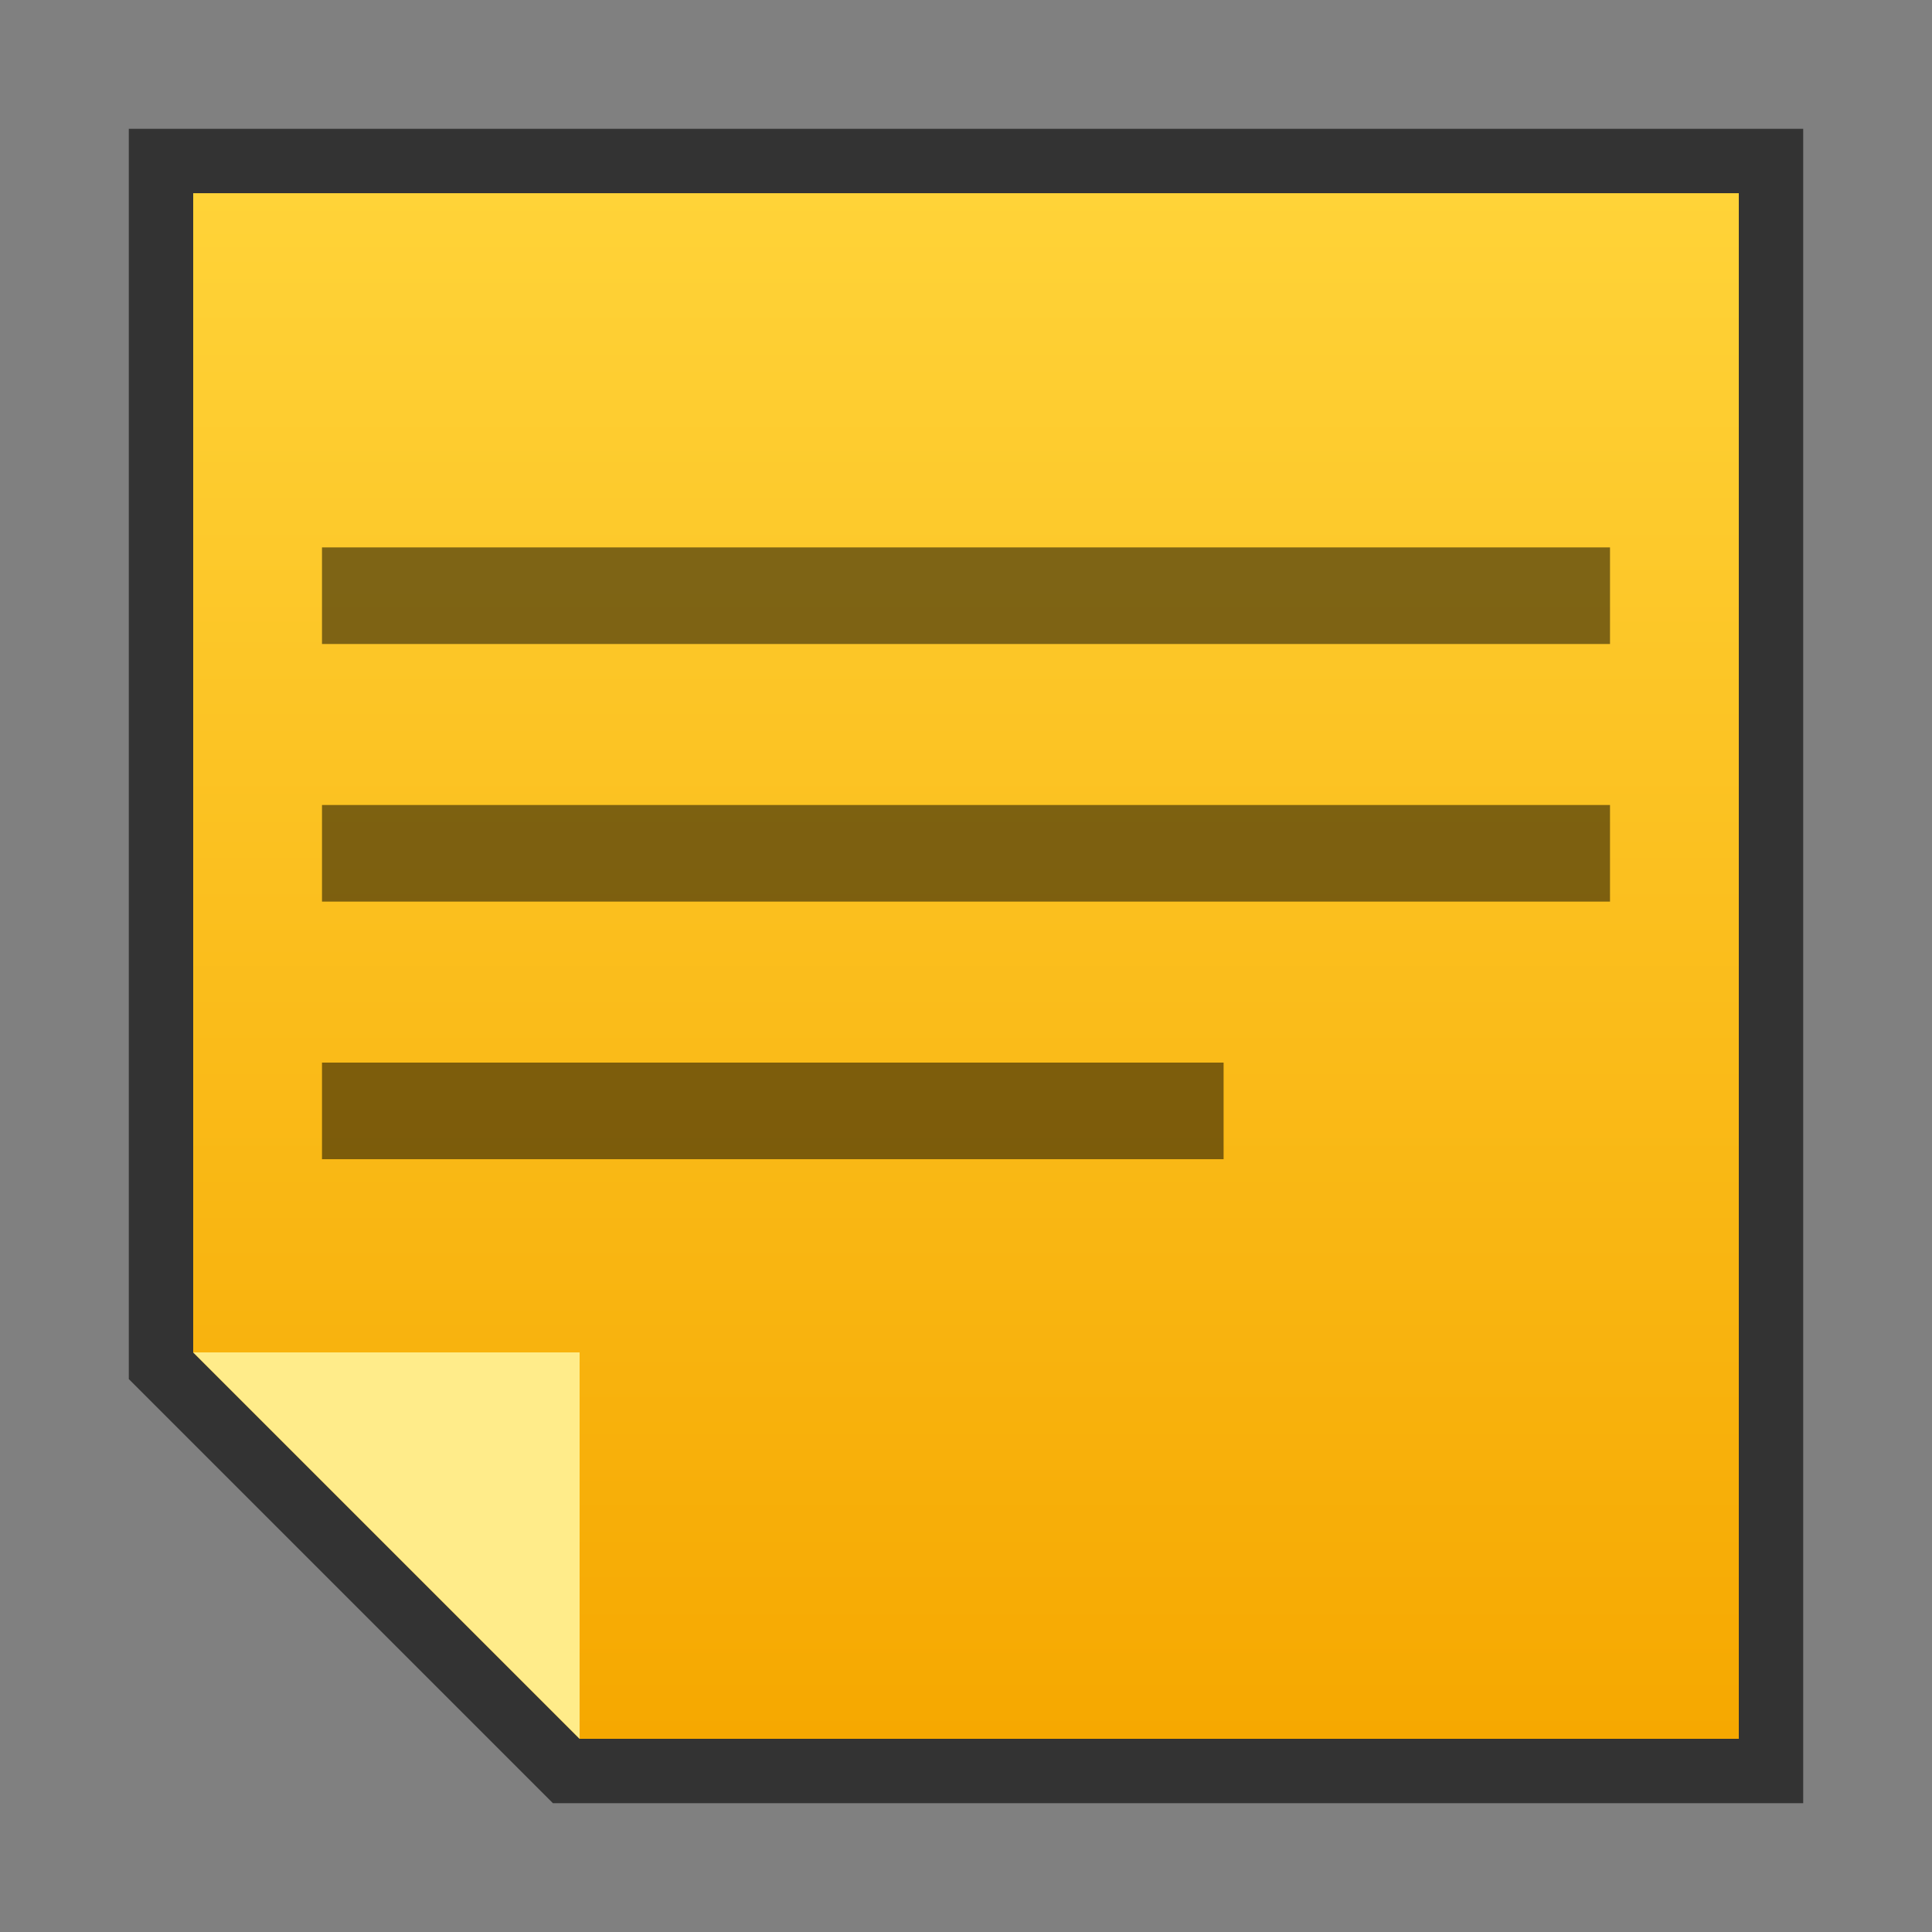 <?xml version="1.0" encoding="UTF-8"?>
<!DOCTYPE svg PUBLIC "-//W3C//DTD SVG 1.1 Tiny//EN" "http://www.w3.org/Graphics/SVG/1.1/DTD/svg11-tiny.dtd">
<svg baseProfile="tiny" height="30" viewBox="0 0 30 30" width="30" xmlns="http://www.w3.org/2000/svg" xmlns:xlink="http://www.w3.org/1999/xlink">
<rect x="0" y="0" width="30" height="30" fill="#808080" stroke="none"/>
<g>
<polygon fill-opacity="0.6" points="28,28 28,2 2,2 2,21.414 8.586,28 "/>
<polygon fill="url(#SVGID_1_)" points="27,3 27,27 9,27 3,21 3,3 "/>
<polygon fill="#FFEC8A" points="3,21 9,21 9,27 "/>
<rect fill-opacity="0.5" height="1.5" stroke-opacity="0.5" width="20" x="5" y="8.5"/>
<rect fill-opacity="0.5" height="1.5" stroke-opacity="0.5" width="20" x="5" y="12.5"/>
<rect fill-opacity="0.5" height="1.5" stroke-opacity="0.5" width="14" x="5" y="16.5"/>
<rect fill="none" height="30" width="30"/>
<defs>
<linearGradient gradientTransform="matrix(-1 0 0 1 854 0)" gradientUnits="userSpaceOnUse" id="SVGID_1_" x1="839" x2="839" y1="3" y2="27">
<stop offset="0" style="stop-color:#FFD338"/>
<stop offset="1" style="stop-color:#F6A800"/>
</linearGradient>
</defs>
</g>
</svg>
